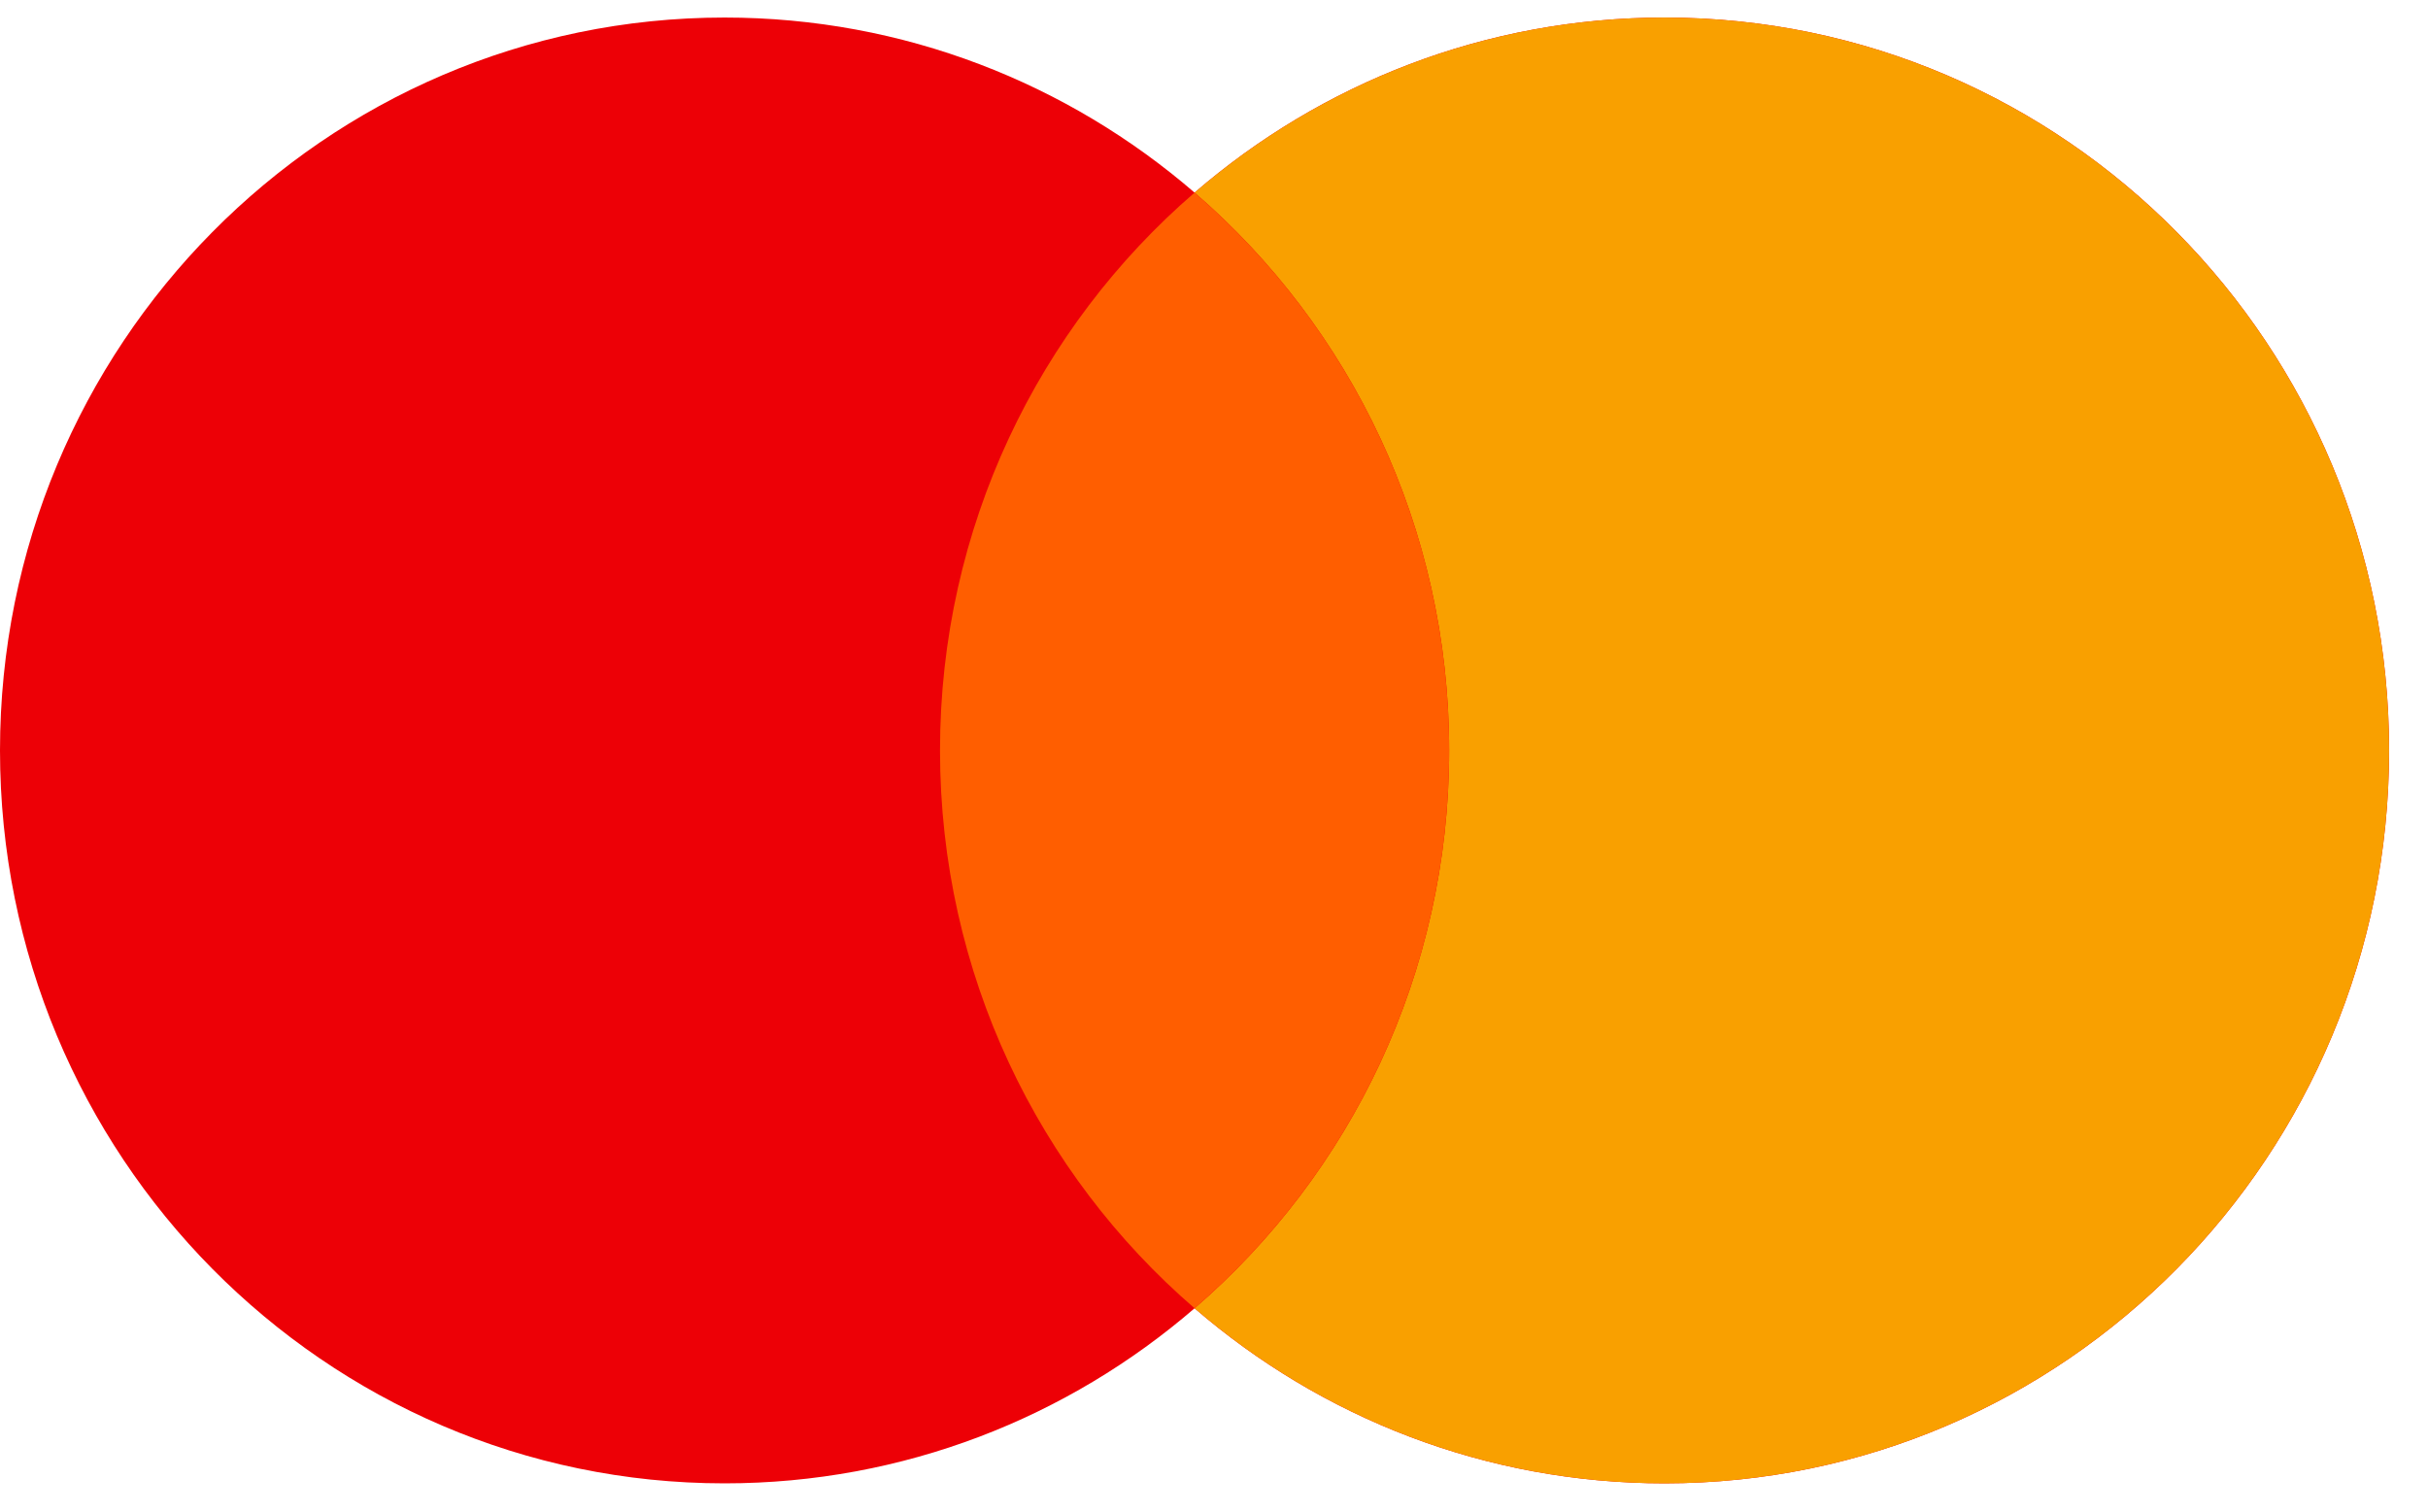 <svg width="53" height="33" viewBox="0 0 53 33" fill="none" xmlns="http://www.w3.org/2000/svg">
<path fill-rule="evenodd" clip-rule="evenodd" d="M26.076 28.561C23.314 30.944 19.731 32.383 15.816 32.383C7.081 32.383 0 25.22 0 16.383C0 7.546 7.081 0.383 15.816 0.383C19.731 0.383 23.314 1.822 26.076 4.205C28.837 1.822 32.42 0.383 36.335 0.383C45.07 0.383 52.151 7.546 52.151 16.383C52.151 25.22 45.07 32.383 36.335 32.383C32.42 32.383 28.837 30.944 26.076 28.561Z" fill="#ED0006"/>
<path fill-rule="evenodd" clip-rule="evenodd" d="M26.076 28.561C29.476 25.626 31.633 21.259 31.633 16.383C31.633 11.507 29.476 7.14 26.076 4.205C28.838 1.822 32.42 0.383 36.335 0.383C45.07 0.383 52.151 7.546 52.151 16.383C52.151 25.22 45.07 32.383 36.335 32.383C32.42 32.383 28.838 30.944 26.076 28.561Z" fill="#F9A000"/>
<path fill-rule="evenodd" clip-rule="evenodd" d="M26.076 28.561C29.476 25.626 31.633 21.259 31.633 16.383C31.633 11.507 29.476 7.14 26.076 4.205C22.675 7.14 20.519 11.507 20.519 16.383C20.519 21.259 22.675 25.626 26.076 28.561Z" fill="#FF5E00"/>
</svg>
